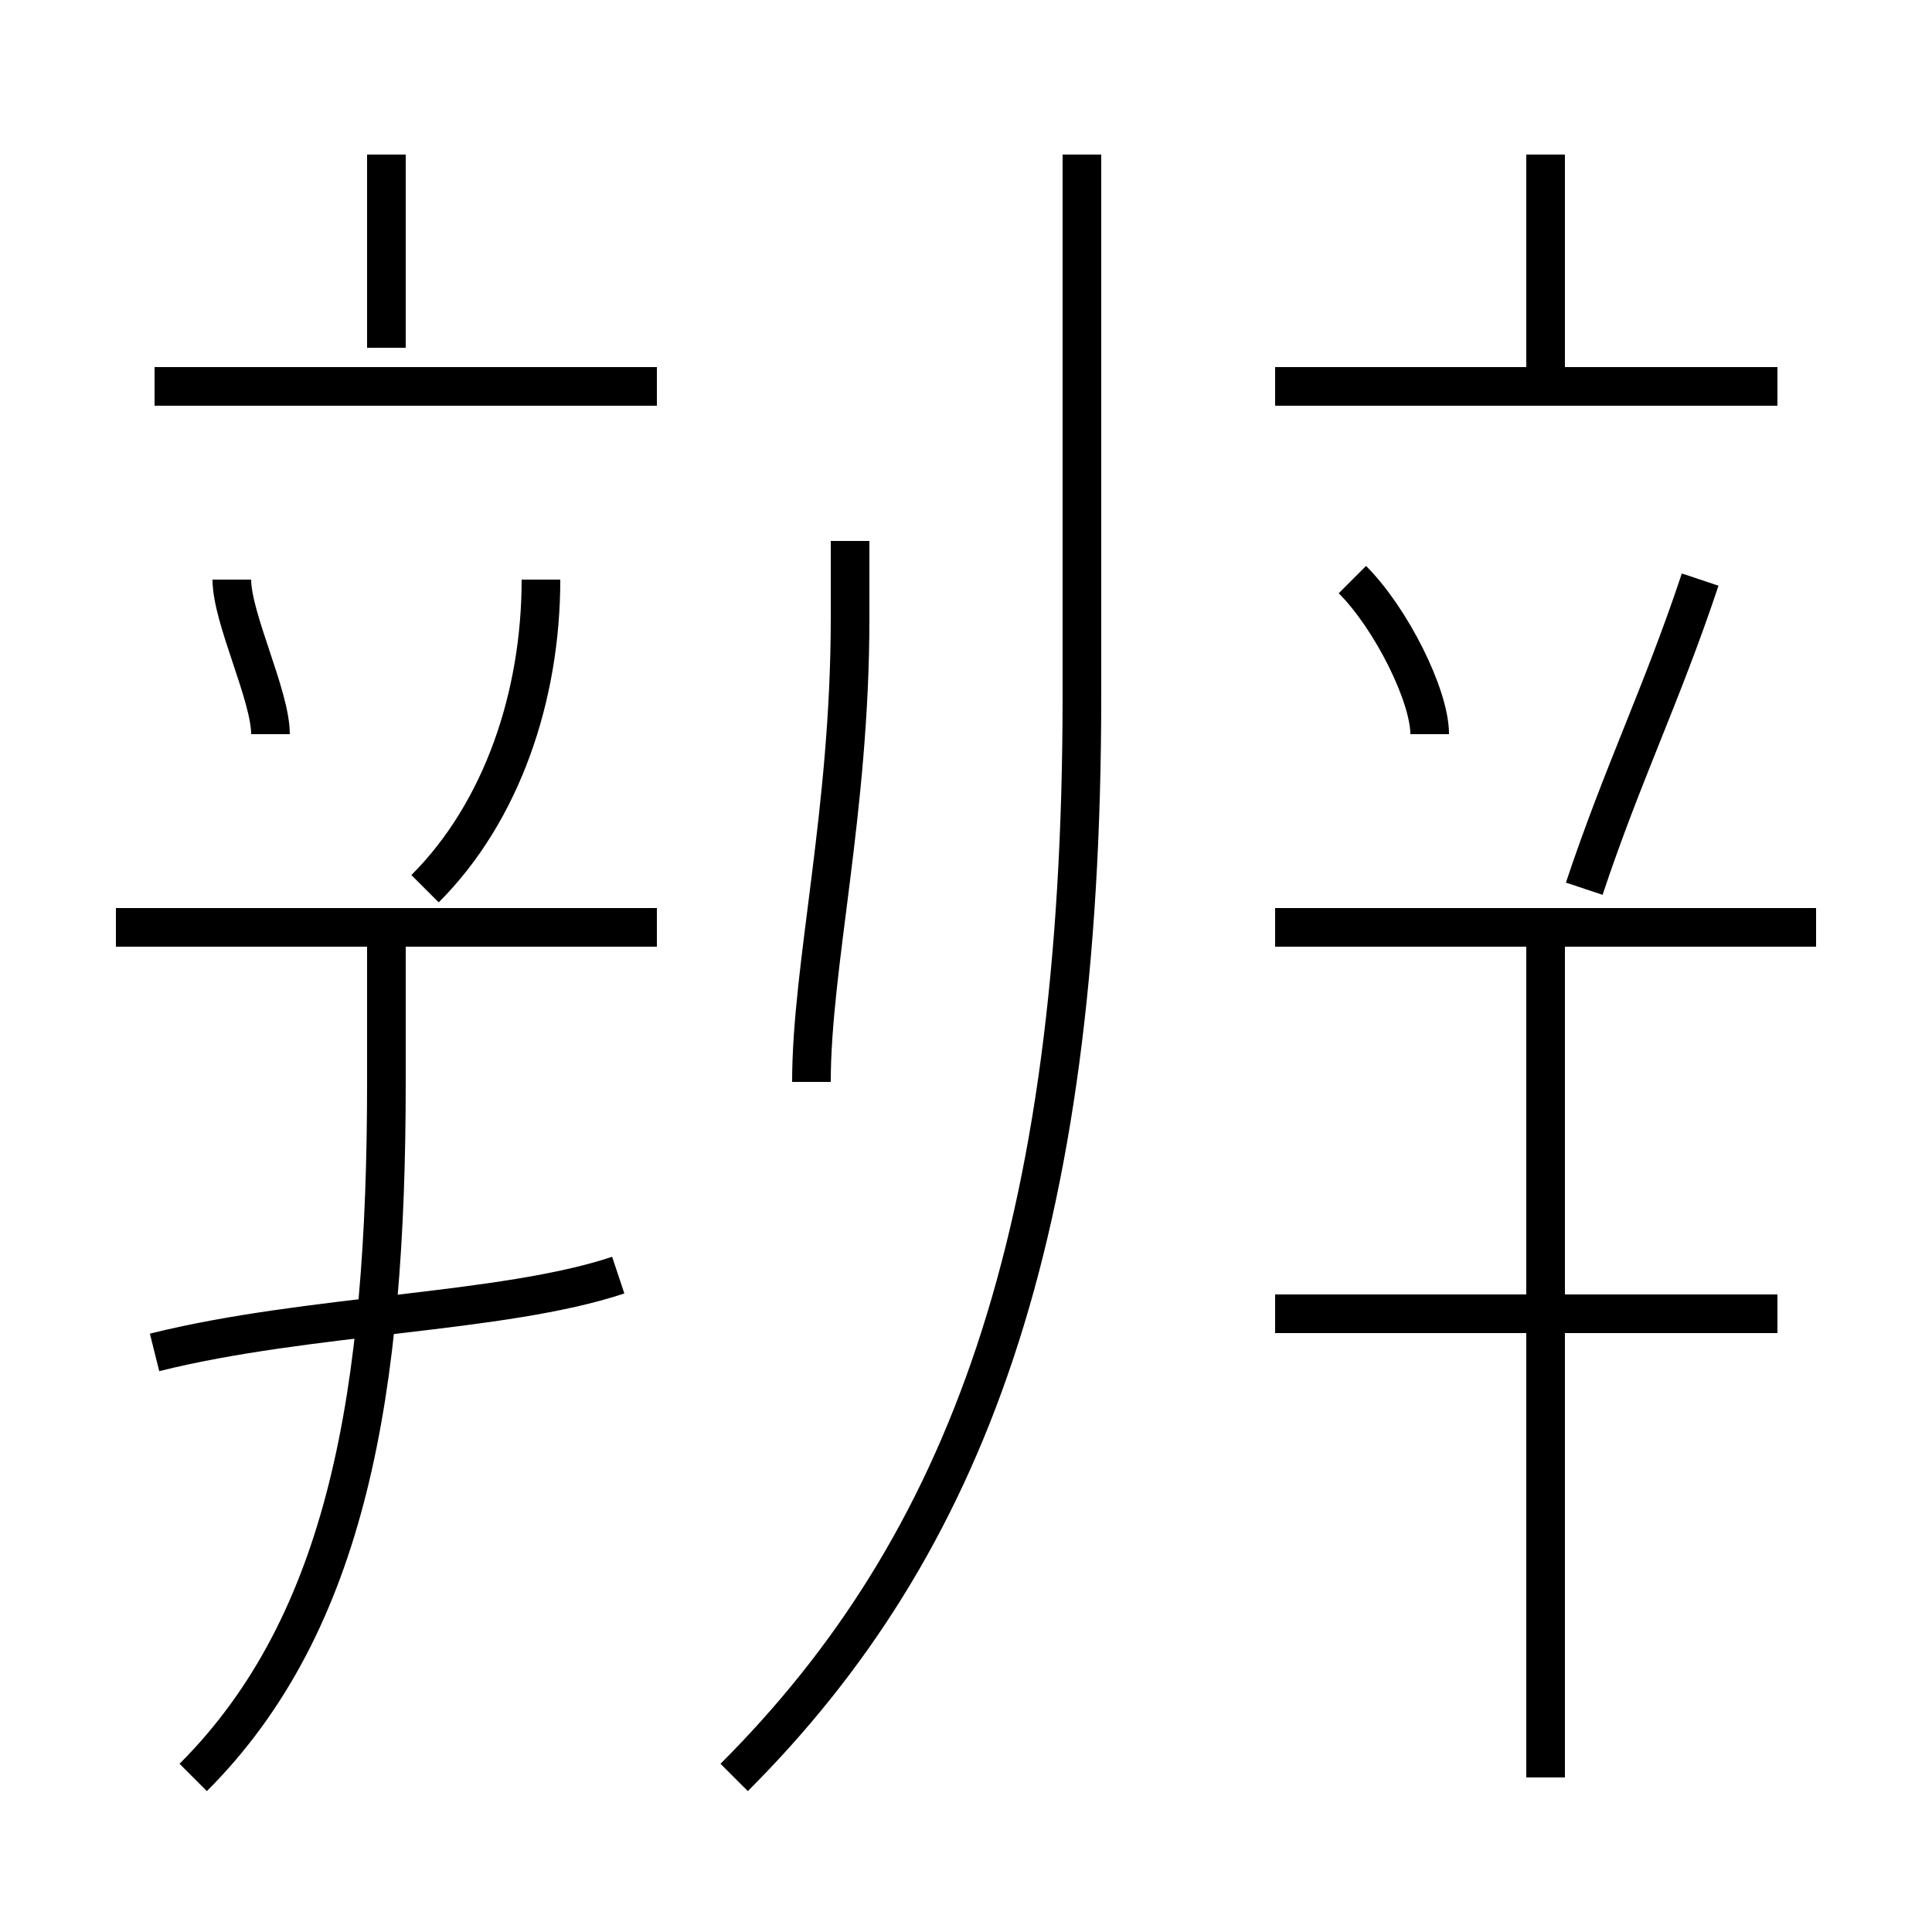 <?xml version='1.0' encoding='utf8'?>
<svg viewBox="0.0 -6.0 50.0 50.0" version="1.1" xmlns="http://www.w3.org/2000/svg">
<rect x="0.0" y="-6.0" width="50.0" height="50.0" fill="#808080" stroke="none"/>
<rect x="-1000" y="-1000" width="2000" height="2000" stroke="white" fill="white"/>
<g style="fill:white;stroke:#000000;  stroke-width:1">
<path d="M 19 2 C 25 -4 28 -12 28 -26 L 28 -40 M 5 2 C 9 -2 10 -8 10 -16 L 10 -20 M 4 -9 C 8 -10 13 -10 16 -11 M 17 -20 L 3 -20 M 7 -25 C 7 -26 6 -28 6 -29 M 11 -21 C 13 -23 14 -26 14 -29 M 21 -16 C 21 -19 22 -23 22 -28 L 22 -30 M 17 -34 L 4 -34 M 40 2 L 40 -20 M 10 -35 L 10 -40 M 46 -10 L 33 -10 M 47 -20 L 33 -20 M 37 -25 C 37 -26 36 -28 35 -29 M 41 -21 C 42 -24 43 -26 44 -29 M 46 -34 L 33 -34 M 40 -34 L 40 -40" transform="translate(0.0 38.0)" />
</g>
</svg>